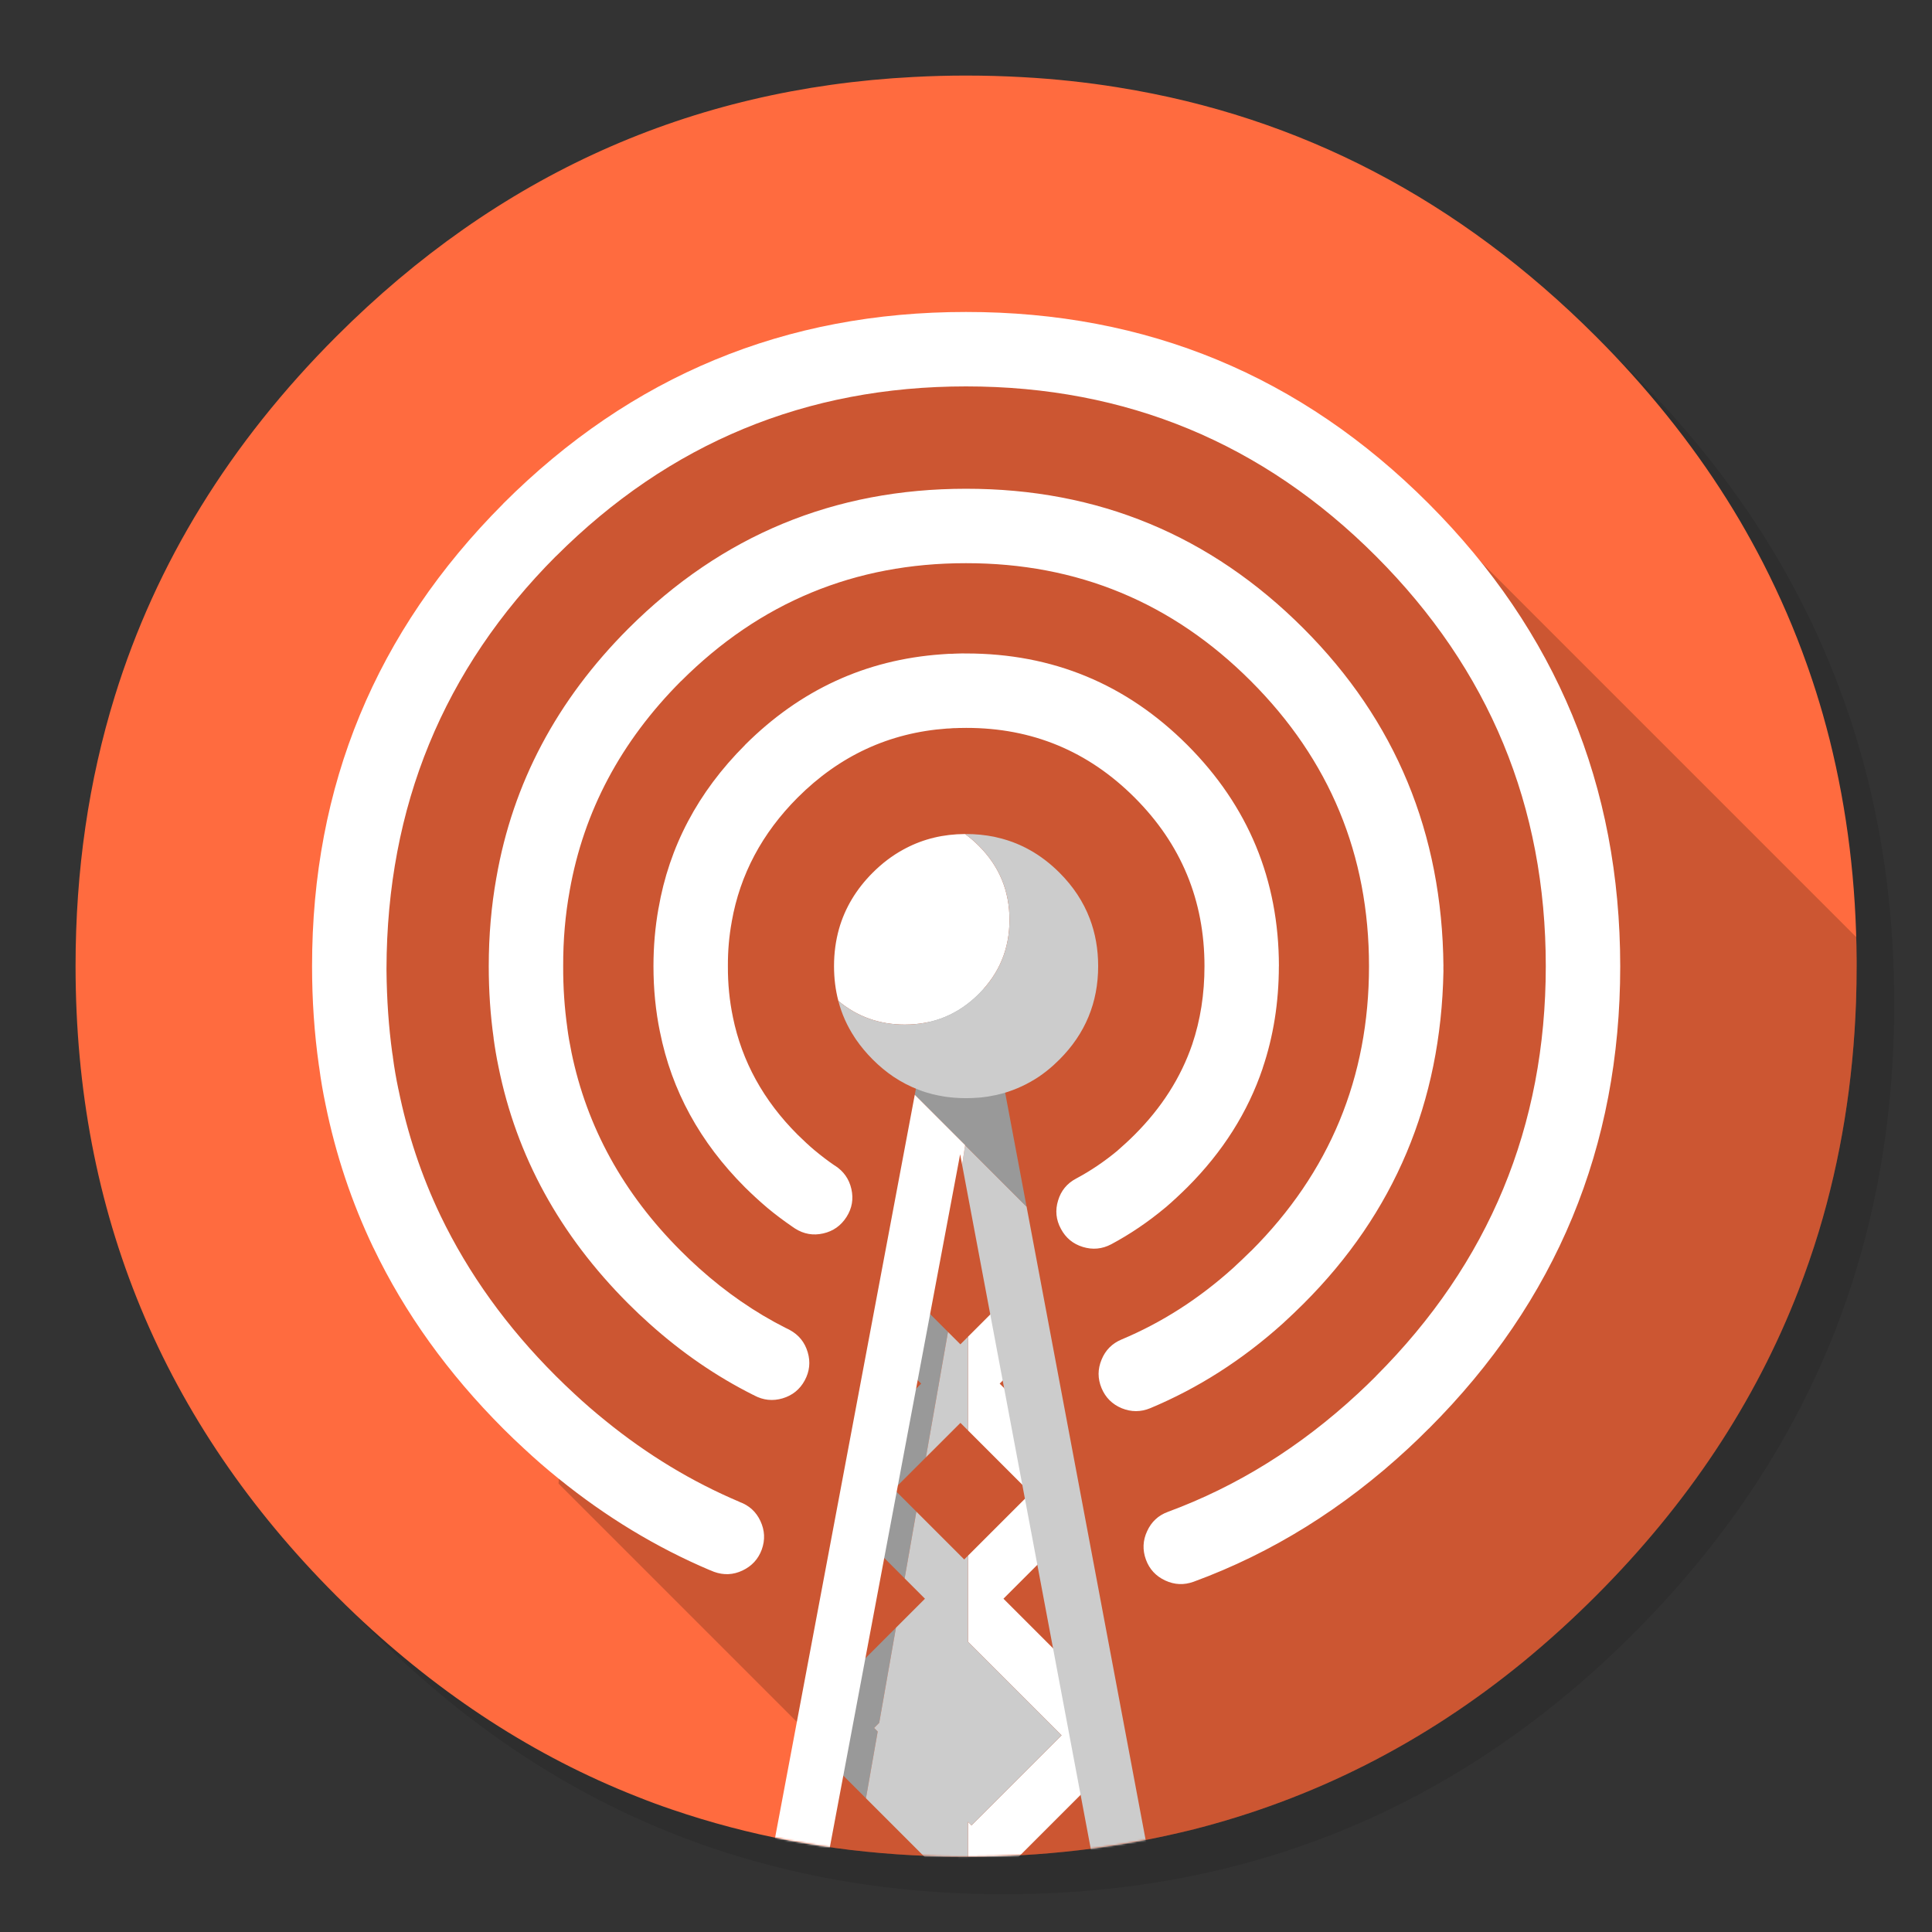 <svg xmlns="http://www.w3.org/2000/svg" xmlns:xlink="http://www.w3.org/1999/xlink" id="Instacast" width="1024" height="1024" x="0" y="0" baseProfile="basic" enable-background="new 0 0 1024 1024" image-rendering="optimizeSpeed" version="1.1" viewBox="0 0 1024 1024" style="background-color:#fff"><rect x="0" y="0" width="1024" height="1024" fill="#333333" stroke="none"/><g id="shadow"><g id="shape"><path id="path" fill="#000" fill-opacity=".098" d="M969.65,351.3 Q961.05,330.45 950.25,310.45 C946.2,302.9 941.9,295.4 937.35,288.05 917.8,256.35 893.95,226.4 865.8,198.25 773.65,106.1 662.35,60 532,60 401.65,60 290.4,106.1 198.25,198.25 106.1,290.4 60,401.65 60,532 60,662.35 106.1,773.65 198.25,865.8 255.7,923.25 320.6,962.8 392.55,984.3 L671.5,984.3 C743.9,962.5 808.55,923.05 865.8,865.8 916.55,815 953.35,758.4 976.15,696.05 994.7,645.2 1004,590.55 1004,532 1004,487.1 998.55,444.45 987.6,404.05 986.35,399.5 985.05,394.95 983.7,390.45 979.6,377.15 974.9,364.1 969.65,351.3z"/><path id="path1" fill="#000" fill-opacity=".098" d="M392.55,984.3 C436.55,997.45 482.9,1004 532,1004 581.35,1004 628,997.4 671.5,984.3 L392.55,984.3z"/></g></g><g id="criclebg"><g id="shape5"><path id="path3" fill="#FF6B3F" fill-opacity="1" d="M855.7,188.4 C852.7,185.25 849.3,181.75 845.85,178.3 773.4,105.85 689.1,61.85 593.05,46.4 592.75,46.35 592.45,46.3 592.2,46.25 575.95,43.65 559.4,41.85 542.15,40.9 532.45,40.35 522.3,40.05 512.05,40.05 502.7,40.05 493.45,40.3 484.15,40.8 365.8,46.9 263.85,92.75 178.3,178.3 121.8,234.8 82.65,298.45 60.85,369 Q40.05,436.2 40.05,512.05 C40.05,642.4 86.15,753.7 178.3,845.85 181.7,849.25 185.15,852.6 188.4,855.7 233.95,898.85 283.7,931 337.4,952.15 343.85,954.75 350,957 356.2,959.1 396.7,972.95 439.25,981 484.15,983.35 484.3,983.35 484.4,983.35 484.55,983.35 493.05,983.8 501.15,984.05 509.05,984.05 510.25,984.05 511.15,984.05 512.05,984.05 522.35,984.05 532.55,983.75 542.15,983.25 544.65,983.1 546.9,982.95 549.1,982.8 569.3,981.35 589,978.75 607.8,975.1 615.75,973.55 623.6,971.8 631.2,969.95 695.9,953.7 754.55,924 807.35,880.8 820.6,869.9 833.4,858.3 845.85,845.85 894.45,797.25 930.25,743.35 953.2,684.05 957.15,673.8 960.75,663.4 963.95,652.9 975.65,614.25 982.25,573.5 983.75,530.55 983.95,524.5 984.05,518.3 984.05,512.05 984.05,511.4 984.05,510.7 984.05,510.05 984.05,509.7 984.05,509.4 984.05,509.05 983.85,468.4 979.1,429.55 969.75,392.05 968.65,387.7 967.4,383.05 966.1,378.45 963.85,370.6 961.35,362.65 958.55,354.65 958.25,353.9 957.95,353 957.65,352.1 951.2,333.85 943.5,316.05 934.5,298.45 930.7,291.05 926.55,283.5 922.2,276.05 904.2,245.45 882.1,216.3 855.7,188.4z"/></g></g><g id="criclebg1"><g id="shape7"><path id="path4" fill="#000" fill-opacity=".2" d="M761.2,284.9 C755.05,277.65 748.5,270.6 741.65,263.75 678.35,200.45 601.9,168.8 512.35,168.8 422.8,168.8 346.35,200.45 283,263.75 219.7,327.1 188.05,403.55 188.05,493.1 188.05,582.65 219.7,659.1 283,722.4 288.05,727.45 293.2,732.3 298.2,736.75 L298.175,736.75 L296.05,786.35 429.225,919.525 421.675,976.15 L421.7,976.15 C442.25,979.85 462.95,982.25 484.15,983.35 484.3,983.35 484.4,983.35 484.55,983.35 493.05,983.8 501.15,984.05 509.05,984.05 Q510.55,984.05 512.05,984.05 C522.35,984.05 532.55,983.75 542.15,983.25 544.65,983.1 546.9,982.95 549.1,982.8 569.3,981.35 589,978.75 607.8,975.1 615.75,973.55 623.6,971.8 631.2,969.95 695.9,953.7 754.55,924 807.35,880.8 820.6,869.9 833.4,858.3 845.85,845.85 894.45,797.25 930.25,743.35 953.2,684.05 957.15,673.8 960.75,663.4 963.95,652.9 975.65,614.25 982.25,573.5 983.75,530.55 983.95,524.5 984.05,518.3 984.05,512.05 984.05,511.4 984.05,510.7 984.05,510.05 984.05,509.7 984.05,509.4 984.05,509.05 984.05,505 984,500.95 983.85,496.7 L771.325,284.175 761.175,284.875"/></g></g><mask id="criclebg2"><g id="g"><g id="shape31"><path id="path23" fill="#FFF" fill-opacity="1" d="M855.7,188.4 C852.7,185.25 849.3,181.75 845.85,178.3 773.4,105.85 689.1,61.85 593.05,46.4 592.75,46.35 592.45,46.3 592.2,46.25 575.95,43.65 559.4,41.85 542.15,40.9 532.45,40.35 522.3,40.05 512.05,40.05 502.7,40.05 493.45,40.3 484.15,40.8 365.8,46.9 263.85,92.75 178.3,178.3 121.8,234.8 82.65,298.45 60.85,369 Q40.05,436.2 40.05,512.05 C40.05,642.4 86.15,753.7 178.3,845.85 181.7,849.25 185.15,852.6 188.4,855.7 233.95,898.85 283.7,931 337.4,952.15 343.85,954.75 350,957 356.2,959.1 396.7,972.95 439.25,981 484.15,983.35 484.3,983.35 484.4,983.35 484.55,983.35 493.05,983.8 501.15,984.05 509.05,984.05 510.25,984.05 511.15,984.05 512.05,984.05 522.35,984.05 532.55,983.75 542.15,983.25 544.65,983.1 546.9,982.95 549.1,982.8 569.3,981.35 589,978.75 607.8,975.1 615.75,973.55 623.6,971.8 631.2,969.95 695.9,953.7 754.55,924 807.35,880.8 820.6,869.9 833.4,858.3 845.85,845.85 894.45,797.25 930.25,743.35 953.2,684.05 957.15,673.8 960.75,663.4 963.95,652.9 975.65,614.25 982.25,573.5 983.75,530.55 983.95,524.5 984.05,518.3 984.05,512.05 984.05,511.4 984.05,510.7 984.05,510.05 984.05,509.7 984.05,509.4 984.05,509.05 983.85,468.4 979.1,429.55 969.75,392.05 968.65,387.7 967.4,383.05 966.1,378.45 963.85,370.6 961.35,362.65 958.55,354.65 958.25,353.9 957.95,353 957.65,352.1 951.2,333.85 943.5,316.05 934.5,298.45 930.7,291.05 926.55,283.5 922.2,276.05 904.2,245.45 882.1,216.3 855.7,188.4z"/></g></g></mask><g id="masked" mask="url(#criclebg2)"><g id="Calque.__204"><g id="shape9"><path id="path5" fill="#999" fill-opacity="1" d="M453.05,768.55 L452.825,768.325 444.925,818.225 453.025,810.125 479.475,836.575 485.7,801.2 473.825,789.325 490.75,772.425 502.45,705.95 468.125,671.625 462.45,707.55 488.25,733.35 453.05,768.55z M463.3,915.85 L466,913.15 474.875,862.725 430.95,906.625 423.2,955.55 C424.05,955 424.8,954.35 425.55,953.6 L442.5,936.65 458.975,953.125 465.2,917.75 463.3,915.85z"/><path id="path8" fill="#FFF" fill-opacity="1" d="M529.85,733.35 L554.35,708.825 549.675,671.85 513.05,708.5 513.05,758.15 546.25,791.35 513.05,824.55 513.05,870.15 562.65,919.75 514.925,967.475 513.05,965.6 513.05,1011 514.95,1009.1 634.65,1128.8 C637.5,1131.65 641,1133.1 645.05,1133.15 649.1,1133.1 652.6,1131.65 655.45,1128.8 658.3,1125.95 659.75,1122.45 659.8,1118.4 659.75,1114.35 658.3,1110.85 655.45,1108 L535.75,988.3 583.475,940.575 583.7,940.8 577.675,893.175 531.85,847.35 567.05,812.15 567.475,812.575 561.45,764.95 529.85,733.35z"/><path id="path9" fill="#CCC" fill-opacity="1" d="M513.05,708.5 L509.025,712.525 502.45,705.95 490.75,772.425 509.05,754.15 513.05,758.15 513.05,708.5z M513.05,824.55 L511.05,826.55 485.7,801.2 479.475,836.575 490.25,847.35 474.875,862.725 466,913.15 511.05,868.15 513.05,870.15 513.05,824.55z M513.05,870.15 L562.65,919.75 514.925,967.475 513.05,965.6 465.2,917.75 463.3,915.85 466,913.15 511.05,868.15 513.05,870.15z M465.2,917.75 L458.975,953.125 494.15,988.3 408.65,1073.75 C405.8,1076.6 404.35,1080.1 404.35,1084.15 404.35,1088.2 405.8,1091.7 408.65,1094.55 411.5,1097.4 415,1098.85 419.05,1098.9 423.1,1098.85 426.6,1097.4 429.45,1094.55 L513.05,1011 513.05,965.6 465.2,917.75z"/></g></g><g id="Calque.__205"><g id="shape26"><path id="path20" fill="#CCC" fill-opacity="1" d="M511.55,606.95 L509.95,617.4 580.075,990.3 610.05,990.3 544.1,639.5 511.55,606.95z"/><path id="path21" fill="#999" fill-opacity="1" d="M499.5,520.725 Q495.399,524.137 494.425,529.325 L484.85,580.25 511.55,606.95 544.1,639.5 523.4,529.4 523.375,529.325 L523.4,529.35 C522.75,525.9 521.05,523 518.3,520.75 515.55,518.45 512.45,517.3 508.9,517.35 505.35,517.3 502.25,518.45 499.5,520.75"/><path id="path22" fill="#FFF" fill-opacity="1" d="M509.95,617.4 L511.55,606.95 484.85,580.25 407.75,990.3 437.725,990.3 508.9,611.775 509.95,617.4z"/></g></g></g><g id="Calque.__206"><g id="shape33"><path id="path24" fill="#FFF" fill-opacity="1" d="M669.225,566.175 Q677.78,540.918 677.825,512.1 L677.85,512.1 C677.8,466.35 661.65,427.25 629.3,394.85 596.95,362.5 557.85,346.35 512.1,346.35 510.55,346.3 509,346.35 507.5,346.4 506.95,346.4 506.45,346.4 506,346.45 L505.025,346.5 L505.05,346.5 C505.15,346.5 505.25,346.5 505.4,346.5 503.75,346.5 502.1,346.55 500.45,346.7 500,346.75 499.5,346.75 499.05,346.8 458.85,349.65 424.1,365.65 394.85,394.85 L394.85,394.875 L394.85,394.9 C369.9,419.85 354.65,448.75 349,481.6 L348.975,481.6 L348.975,481.5 L349,481.5 C347.25,491.35 346.35,501.55 346.35,512.1 346.35,524.2 347.5,535.85 349.8,547 L349.775,546.925 L349.775,546.975 L349.8,546.95 C356,578 371,605.45 394.85,629.3 L394.925,629.375 L394.95,629.4 C398.7,633.1 402.5,636.6 406.45,639.95 L406.425,639.925 L406.55,640.05 C410.8,643.6 415.2,646.9 419.65,649.95 419.7,650 419.8,650.05 419.85,650.1 420.35,650.45 420.85,650.8 421.4,651.15 426.05,654.1 431,654.95 436.3,653.75 441.6,652.55 445.7,649.65 448.65,645.05 451.6,640.45 452.45,635.5 451.25,630.2 450.05,624.9 447.15,620.8 442.6,617.85 442.45,617.8 442.35,617.7 442.25,617.65 L442.075,617.525 L442.1,617.55 C438.6,615.15 435.2,612.55 431.85,609.75 L431.975,609.875 L432,609.9 C428.85,607.25 425.8,604.4 422.75,601.4 422.7,601.35 422.7,601.35 422.7,601.35 404.65,583.3 393.25,562.55 388.45,539.1 L388.425,539.025 L388.425,539.075 L388.45,539.05 C386.65,530.45 385.75,521.45 385.8,512.1 385.75,503.95 386.45,496.05 387.85,488.5 L387.825,488.5 L387.825,488.4 L387.85,488.4 C392.25,463.55 403.9,441.65 422.75,422.75 L422.75,422.725 L422.75,422.75 C444.95,400.55 471.3,388.35 501.85,386.15 502.3,386.1 502.75,386.1 503.2,386.1 504.5,385.95 505.85,385.9 507.2,385.9 507.55,385.85 507.9,385.85 508.25,385.85 508.3,385.85 508.4,385.85 508.5,385.85 509.65,385.8 510.85,385.8 512.1,385.8 547,385.75 576.75,398.1 601.4,422.75 626.05,447.4 638.4,477.2 638.4,512.1 638.4,526.85 636.25,540.65 631.9,553.55 625.85,571.2 615.65,587.15 601.4,601.4 598.45,604.35 595.4,607.15 592.35,609.8 592.3,609.85 592.25,609.9 592.2,609.95 585.25,615.7 578,620.6 570.4,624.65 565.55,627.2 562.35,631.1 560.8,636.3 559.2,641.5 559.7,646.5 562.3,651.3 564.85,656.1 568.7,659.3 573.9,660.9 579.1,662.5 584.1,662.05 588.95,659.5 598.95,654.15 608.5,647.7 617.6,640.1 L617.575,640.1 L617.725,639.975 L617.75,640 C621.65,636.65 625.5,633.05 629.3,629.3 648.1,610.5 661.4,589.45 669.25,566.2 M765.025,514.025 L765.025,512.1 L765.05,512.1 C764.4,441.6 739.7,381.95 690.9,333.1 641.55,283.7 581.95,259 512,259.05 442.15,259.05 382.55,283.75 333.1,333.1 L333.075,333.1 L333.025,333.125 L333.05,333.15 C295.1,371.15 271.8,415.15 263.1,465.15 L263.075,465.075 L263.075,465.125 L263.1,465.1 C260.4,480.2 259.05,495.85 259.05,512.1 259.05,525.2 259.9,537.95 261.65,550.3 L261.625,550.275 L261.6,550.175 L261.6,550.2 C262.3,555.35 263.15,560.4 264.2,565.4 273.75,612.8 296.7,654.65 333.05,691 336.7,694.65 340.4,698.15 344.15,701.5 L344.125,701.475 L344.15,701.5 C361.35,716.95 379.7,729.55 399.25,739.35 399.5,739.4 399.7,739.5 399.95,739.65 L399.75,739.575 L399.75,739.6 C404.55,742.15 409.55,742.7 414.8,741.15 420,739.6 423.9,736.45 426.5,731.7 429.1,726.9 429.65,721.9 428.1,716.7 426.55,711.45 423.4,707.55 418.65,704.95 418.1,704.6 417.5,704.35 416.95,704.1 L416.95,704.075 L416.525,703.875 L416.55,703.9 C400.2,695.65 384.85,685.05 370.5,672.15 L370.475,672.125 L370.45,672.1 C367.2,669.2 364.05,666.2 360.95,663.1 330.35,632.55 311,597.35 302.85,557.55 L302.825,557.525 L302.825,557.5 L302.85,557.5 C302,553.35 301.25,549.2 300.7,544.95 L300.7,544.925 L300.675,544.825 L300.7,544.85 C299.2,534.25 298.45,523.35 298.5,512.1 298.45,498.25 299.6,484.9 301.95,472.05 L301.925,472.025 L301.925,471.975 L301.95,472 C309.4,430 329.05,393 360.95,361 L360.975,360.975 L361,361 C402.75,319.3 453.05,298.45 512,298.5 571,298.45 621.35,319.3 663,361 704.75,402.75 725.6,453.1 725.6,512.1 725.6,571.1 704.75,621.45 663.05,663.1 L663.025,663.1 L663,663.1 C659.85,666.2 656.7,669.2 653.55,672.1 L653.525,672.1 L653.55,672.075 L653.55,672.1 C635.4,688.45 615.7,701.05 594.45,709.95 589.45,712.05 585.9,715.6 583.85,720.65 581.75,725.7 581.75,730.7 583.85,735.75 585.95,740.75 589.5,744.3 594.55,746.4 599.6,748.45 604.65,748.45 609.7,746.35 634.95,735.8 658.4,720.85 679.95,701.45 L679.95,701.425 L679.975,701.4 L680,701.4 C683.65,698.05 687.3,694.6 690.9,691 739.05,642.95 763.75,584.2 765.05,514.85 765.05,514.55 765.05,514.3 765.05,514.05z M719.725,738.6 L719.675,738.65 L719.7,738.65 C689.2,766.9 655.65,787.8 619.05,801.3 613.95,803.15 610.25,806.6 608,811.55 605.7,816.5 605.5,821.5 607.35,826.6 609.2,831.7 612.65,835.4 617.6,837.7 622.55,840 627.55,840.2 632.65,838.35 674.1,823.15 712.05,799.55 746.5,767.6 746.5,767.55 746.5,767.55 746.55,767.55 750.15,764.2 753.7,760.8 757.2,757.25 757.25,757.2 757.25,757.2 757.3,757.2 824.95,689.55 858.75,607.9 858.75,512.15 858.7,416.4 824.85,334.65 757.2,266.9 689.55,199.15 607.85,165.3 512,165.35 416.3,165.3 334.55,199.15 266.75,266.9 L266.725,266.925 L266.75,266.95 C199.15,334.7 165.35,416.4 165.4,512.15 165.4,530.15 166.6,547.65 169,564.6 169.05,565 169.1,565.4 169.2,565.85 170.05,572.45 171.2,579 172.55,585.45 177.95,612 186.4,637.3 197.9,661.35 L197.925,661.375 L197.95,661.4 C214.5,695.95 237.45,727.9 266.75,757.25 270.3,760.8 273.9,764.25 277.55,767.6 277.55,767.65 277.55,767.65 277.6,767.65 283.65,773.3 289.8,778.65 296.15,783.75 L296.075,783.675 L296.125,783.725 L296.1,783.7 C321.1,803.95 347.8,820.15 376.2,832.2 376.25,832.2 376.35,832.2 376.4,832.25 377.05,832.55 377.75,832.85 378.45,833.1 383.6,834.95 388.6,834.75 393.55,832.4 398.5,830.05 401.9,826.35 403.75,821.3 405.6,816.15 405.35,811.15 403.05,806.2 400.75,801.25 397.05,797.9 391.95,796.05 391.9,796 391.85,796 391.8,795.95 366.65,785.3 343.05,771 320.95,753.05 L320.875,752.975 L320.925,753.025 L320.9,753 C315.25,748.45 309.75,743.7 304.4,738.7 L304.375,738.7 L304.325,738.65 L304.35,738.65 C301.05,735.6 297.8,732.5 294.65,729.35 268.6,703.35 248.25,675 233.5,644.35 L233.475,644.325 L233.5,644.35 C223.35,623.15 215.95,600.85 211.2,577.45 L211.175,577.425 L211.15,577.275 L211.15,577.3 C209.95,571.6 208.95,565.85 208.2,560.05 L208.2,560.025 L208.225,560.15 L208.25,560.15 C208.15,559.4 208.05,558.7 207.9,558.05 206.05,544.6 205,530 204.85,514.35 L204.85,513.375 L204.85,513.4 C205.05,427.5 235,354.65 294.65,294.8 L294.675,294.775 L294.7,294.8 C354.75,234.8 427.2,204.8 512,204.8 596.9,204.8 669.35,234.8 729.3,294.8 789.3,354.85 819.3,427.3 819.3,512.15 819.25,597 789.25,669.4 729.3,729.35 L729.225,729.425 L729.25,729.45 C726.1,732.6 722.95,735.65 719.75,738.6z M518.8,448.3 C516.45,445.95 514.05,443.9 511.5,442.05 500,442.1 489.5,444.65 480.05,449.6 479.6,449.85 479.1,450.1 478.65,450.35 472.9,453.5 467.55,457.55 462.55,462.55 453.8,471.3 447.85,481.25 444.7,492.3 442.95,498.55 442.05,505.1 442.05,512.05 442.05,518.5 442.8,524.65 444.35,530.5 454.35,538.85 466.1,543.05 479.55,543.05 494.9,543.05 507.95,537.65 518.8,526.8 529.65,515.95 535.05,502.9 535.05,487.55 535.05,472.2 529.65,459.15 518.8,448.3z"/><path id="path29" fill="#CCC" fill-opacity="1" d="M528.15,443.8 C527.7,443.7 527.3,443.6 526.9,443.5 522.15,442.55 517.2,442.05 512.05,442.05 511.85,442.05 511.65,442.05 511.5,442.05 514.05,443.9 516.45,445.95 518.8,448.3 529.65,459.15 535.05,472.2 535.05,487.55 535.05,502.9 529.65,515.95 518.8,526.8 507.95,537.65 494.9,543.05 479.55,543.05 466.1,543.05 454.35,538.85 444.35,530.5 446.1,537.35 448.95,543.7 452.85,549.65 453.1,550.1 453.4,550.5 453.7,550.95 456.25,554.65 459.2,558.2 462.55,561.55 466,565 469.65,568.05 473.5,570.65 477.75,573.5 482.2,575.8 486.9,577.6 489.35,578.55 491.9,579.35 494.45,580 496.15,580.4 497.9,580.75 499.7,581.05 499.95,581.1 500.2,581.15 500.45,581.2 504.2,581.75 508.05,582.05 512.05,582.05 514.15,582.05 516.2,581.95 518.25,581.8 518.8,581.75 519.3,581.75 519.8,581.7 521.1,581.55 522.4,581.35 523.65,581.2 526.45,580.75 529.2,580.15 531.9,579.4 538.55,577.45 544.8,574.55 550.65,570.65 553.3,568.85 555.85,566.85 558.35,564.6 558.65,564.3 558.95,564 559.3,563.7 560.05,563 560.8,562.3 561.55,561.55 575.2,547.9 582.05,531.4 582.05,512.05 582.05,503.05 580.55,494.65 577.6,486.9 574.2,477.95 568.85,469.85 561.55,462.55 551.85,452.85 540.7,446.6 528.15,443.8z"/></g></g></svg>